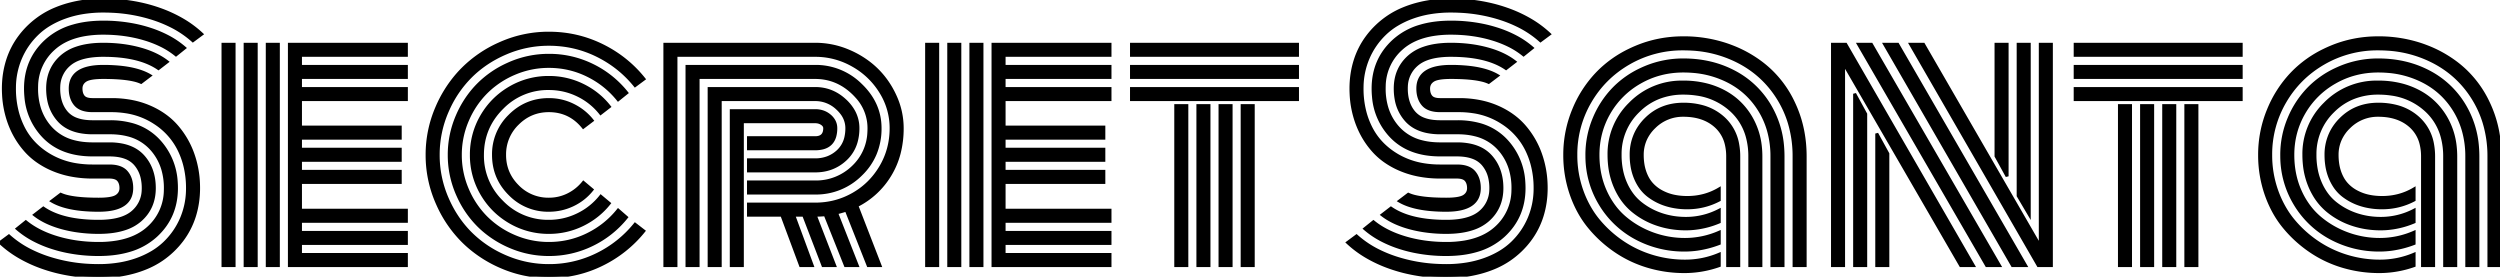 <svg width="794.238" height="87.892" viewBox="0 0 794.238 87.892" xmlns="http://www.w3.org/2000/svg"><g id="svgGroup" stroke-linecap="round" fill-rule="evenodd" font-size="9pt" stroke="#000" stroke-width="0.25mm" fill="black" style="stroke:#000;stroke-width:0.25mm;fill:black"><path d="M 95.459 57.96 L 95.459 66.797 L 129.102 66.797 L 129.102 70.313 L 95.459 70.313 L 95.459 73.829 L 129.102 73.829 L 129.102 77.344 L 95.459 77.344 L 95.459 80.86 L 129.102 80.86 L 129.102 84.376 L 91.943 84.376 L 91.943 14.063 L 129.102 14.063 L 129.102 17.579 L 95.459 17.579 L 95.459 21.094 L 129.102 21.094 L 129.102 24.61 L 95.459 24.61 L 95.459 28.126 L 129.102 28.126 L 129.102 31.641 L 95.459 31.641 L 95.459 40.381 L 127.148 40.381 L 127.148 43.897 L 95.459 43.897 L 95.459 47.413 L 127.148 47.413 L 127.148 50.928 L 95.459 50.928 L 95.459 54.444 L 127.148 54.444 L 127.148 57.96 L 95.459 57.96 Z M 318.994 57.96 L 318.994 66.797 L 352.637 66.797 L 352.637 70.313 L 318.994 70.313 L 318.994 73.829 L 352.637 73.829 L 352.637 77.344 L 318.994 77.344 L 318.994 80.86 L 352.637 80.86 L 352.637 84.376 L 315.479 84.376 L 315.479 14.063 L 352.637 14.063 L 352.637 17.579 L 318.994 17.579 L 318.994 21.094 L 352.637 21.094 L 352.637 24.61 L 318.994 24.61 L 318.994 28.126 L 352.637 28.126 L 352.637 31.641 L 318.994 31.641 L 318.994 40.381 L 350.684 40.381 L 350.684 43.897 L 318.994 43.897 L 318.994 47.413 L 350.684 47.413 L 350.684 50.928 L 318.994 50.928 L 318.994 54.444 L 350.684 54.444 L 350.684 57.96 L 318.994 57.96 Z M 237.793 68.36 L 237.793 64.844 L 258.984 64.844 Q 265.479 64.844 270.996 61.719 Q 276.514 58.594 279.81 53.028 Q 283.105 47.462 283.105 40.723 A 21.561 21.561 0 0 0 279.834 29.273 A 24.206 24.206 0 0 0 270.972 20.753 A 23.89 23.89 0 0 0 258.984 17.579 L 214.746 17.579 L 214.746 84.376 L 211.23 84.376 L 211.23 14.063 L 258.984 14.063 A 26.839 26.839 0 0 1 269.604 16.236 A 29.412 29.412 0 0 1 276.665 20.444 A 26.966 26.966 0 0 1 278.418 21.998 Q 282.129 25.587 284.375 30.518 A 24.364 24.364 0 0 1 286.621 40.723 A 31.531 31.531 0 0 1 285.66 48.667 A 25.531 25.531 0 0 1 282.715 55.64 A 25.625 25.625 0 0 1 272.217 65.333 L 279.59 84.376 L 275.83 84.376 L 268.848 66.749 A 33.624 33.624 0 0 1 267.61 67.133 Q 266.973 67.319 266.257 67.504 A 58.595 58.595 0 0 1 265.771 67.628 L 272.363 84.376 L 268.604 84.376 L 262.158 68.213 A 31.906 31.906 0 0 1 259.805 68.351 A 36.406 36.406 0 0 1 258.984 68.36 L 265.186 84.376 L 261.475 84.376 L 255.322 68.36 L 252.148 68.36 L 258.057 84.376 L 254.346 84.376 L 248.389 68.36 L 237.793 68.36 Z M 573.486 49.708 L 573.486 84.376 L 569.971 84.376 L 569.971 49.708 A 36.571 36.571 0 0 0 568.378 38.764 A 32.27 32.27 0 0 0 565.332 31.91 Q 560.693 24.073 552.686 19.8 A 36.646 36.646 0 0 0 537.402 15.603 A 43.918 43.918 0 0 0 534.814 15.528 A 34.035 34.035 0 0 0 517.48 20.069 Q 509.619 24.61 505.127 32.349 A 33.017 33.017 0 0 0 500.635 49.219 A 33.615 33.615 0 0 0 502.563 60.621 A 32.229 32.229 0 0 0 505.885 67.393 A 28.472 28.472 0 0 0 507.837 70.045 A 36.103 36.103 0 0 0 515.552 77.003 A 34.716 34.716 0 0 0 524.976 81.446 A 35.639 35.639 0 0 0 535.254 82.96 A 27.7 27.7 0 0 0 546.191 80.762 L 546.191 84.376 Q 540.771 86.28 535.059 86.28 A 40.183 40.183 0 0 1 523.56 84.62 Q 517.969 82.96 513.208 79.712 Q 508.447 76.465 504.834 72.046 Q 501.221 67.628 499.17 61.719 A 37.834 37.834 0 0 1 497.119 49.271 A 42.476 42.476 0 0 1 497.119 49.219 A 37.166 37.166 0 0 1 499.976 34.791 A 36.872 36.872 0 0 1 507.177 23.558 A 35.403 35.403 0 0 1 507.788 22.925 A 35.76 35.76 0 0 1 517.646 15.94 A 41.854 41.854 0 0 1 519.8 14.966 Q 526.855 12.012 534.814 12.012 A 42.623 42.623 0 0 1 548.195 14.087 A 40.141 40.141 0 0 1 550.049 14.747 A 38.269 38.269 0 0 1 559.644 20.043 A 35.033 35.033 0 0 1 562.354 22.339 A 33.853 33.853 0 0 1 569.703 32.49 A 39.697 39.697 0 0 1 570.508 34.278 Q 573.486 41.358 573.486 49.708 Z M 794.238 49.708 L 794.238 84.376 L 790.723 84.376 L 790.723 49.708 A 36.571 36.571 0 0 0 789.13 38.764 A 32.27 32.27 0 0 0 786.084 31.91 Q 781.445 24.073 773.438 19.8 A 36.646 36.646 0 0 0 758.154 15.603 A 43.918 43.918 0 0 0 755.566 15.528 A 34.035 34.035 0 0 0 738.232 20.069 Q 730.371 24.61 725.879 32.349 A 33.017 33.017 0 0 0 721.387 49.219 A 33.615 33.615 0 0 0 723.315 60.621 A 32.229 32.229 0 0 0 726.637 67.393 A 28.472 28.472 0 0 0 728.589 70.045 A 36.103 36.103 0 0 0 736.304 77.003 A 34.716 34.716 0 0 0 745.728 81.446 A 35.639 35.639 0 0 0 756.006 82.96 A 27.7 27.7 0 0 0 766.943 80.762 L 766.943 84.376 Q 761.523 86.28 755.811 86.28 A 40.183 40.183 0 0 1 744.312 84.62 Q 738.721 82.96 733.96 79.712 Q 729.199 76.465 725.586 72.046 Q 721.973 67.628 719.922 61.719 A 37.834 37.834 0 0 1 717.871 49.271 A 42.476 42.476 0 0 1 717.871 49.219 A 37.166 37.166 0 0 1 720.728 34.791 A 36.872 36.872 0 0 1 727.929 23.558 A 35.403 35.403 0 0 1 728.54 22.925 A 35.76 35.76 0 0 1 738.398 15.94 A 41.854 41.854 0 0 1 740.552 14.966 Q 747.607 12.012 755.566 12.012 A 42.623 42.623 0 0 1 768.947 14.087 A 40.141 40.141 0 0 1 770.801 14.747 A 38.269 38.269 0 0 1 780.396 20.043 A 35.033 35.033 0 0 1 783.105 22.339 A 33.853 33.853 0 0 1 790.455 32.49 A 39.697 39.697 0 0 1 791.26 34.278 Q 794.238 41.358 794.238 49.708 Z M 566.455 49.708 L 566.455 84.376 L 562.939 84.376 L 562.939 49.708 A 29.957 29.957 0 0 0 561.837 41.443 A 25.52 25.52 0 0 0 559.253 35.425 Q 555.566 29.2 549.17 25.879 A 29.744 29.744 0 0 0 537.804 22.681 A 36.148 36.148 0 0 0 534.814 22.559 Q 527.246 22.559 520.996 26.148 A 26.152 26.152 0 0 0 511.206 35.84 Q 507.666 41.944 507.666 49.219 Q 507.666 55.469 509.961 60.621 A 25.097 25.097 0 0 0 513.347 66.219 A 21.823 21.823 0 0 0 516.138 69.092 Q 520.02 72.413 524.976 74.244 A 29.699 29.699 0 0 0 535.352 76.075 A 27.138 27.138 0 0 0 546.191 73.78 L 546.191 77.344 A 32.688 32.688 0 0 1 539.14 79.173 A 28.26 28.26 0 0 1 535.254 79.444 A 32.253 32.253 0 0 1 519.727 75.635 A 29.318 29.318 0 0 1 508.398 64.844 A 29.358 29.358 0 0 1 504.155 49.758 A 34.855 34.855 0 0 1 504.15 49.219 A 29.627 29.627 0 0 1 506.519 37.501 A 30.24 30.24 0 0 1 512.439 28.394 A 29.001 29.001 0 0 1 512.939 27.881 A 29.542 29.542 0 0 1 521.26 22.081 A 34.373 34.373 0 0 1 522.705 21.436 A 31.03 31.03 0 0 1 534.814 19.044 Q 543.75 19.044 550.952 22.852 A 28.311 28.311 0 0 1 562.305 33.692 A 30.047 30.047 0 0 1 566.332 46.677 A 36.861 36.861 0 0 1 566.455 49.708 Z M 787.207 49.708 L 787.207 84.376 L 783.691 84.376 L 783.691 49.708 A 29.957 29.957 0 0 0 782.589 41.443 A 25.52 25.52 0 0 0 780.005 35.425 Q 776.318 29.2 769.922 25.879 A 29.744 29.744 0 0 0 758.556 22.681 A 36.148 36.148 0 0 0 755.566 22.559 Q 747.998 22.559 741.748 26.148 A 26.152 26.152 0 0 0 731.958 35.84 Q 728.418 41.944 728.418 49.219 Q 728.418 55.469 730.713 60.621 A 25.097 25.097 0 0 0 734.099 66.219 A 21.823 21.823 0 0 0 736.89 69.092 Q 740.771 72.413 745.728 74.244 A 29.699 29.699 0 0 0 756.104 76.075 A 27.138 27.138 0 0 0 766.943 73.78 L 766.943 77.344 A 32.688 32.688 0 0 1 759.892 79.173 A 28.26 28.26 0 0 1 756.006 79.444 A 32.253 32.253 0 0 1 740.479 75.635 A 29.318 29.318 0 0 1 729.15 64.844 A 29.358 29.358 0 0 1 724.906 49.758 A 34.855 34.855 0 0 1 724.902 49.219 A 29.627 29.627 0 0 1 727.271 37.501 A 30.24 30.24 0 0 1 733.191 28.394 A 29.001 29.001 0 0 1 733.691 27.881 A 29.542 29.542 0 0 1 742.012 22.081 A 34.373 34.373 0 0 1 743.457 21.436 A 31.03 31.03 0 0 1 755.566 19.044 Q 764.502 19.044 771.704 22.852 A 28.311 28.311 0 0 1 783.057 33.692 A 30.047 30.047 0 0 1 787.084 46.677 A 36.861 36.861 0 0 1 787.207 49.708 Z M 204.59 25.098 L 201.758 27.198 Q 196.826 21.094 189.673 17.579 Q 182.52 14.063 174.365 14.063 A 34.403 34.403 0 0 0 160.718 16.846 Q 154.199 19.629 149.487 24.341 A 35.04 35.04 0 0 0 142.348 34.764 A 39.988 39.988 0 0 0 141.992 35.572 A 34.403 34.403 0 0 0 139.209 49.219 A 34.403 34.403 0 0 0 141.992 62.867 Q 144.775 69.385 149.487 74.097 A 35.04 35.04 0 0 0 159.91 81.237 A 39.988 39.988 0 0 0 160.718 81.592 A 34.403 34.403 0 0 0 174.365 84.376 A 34.243 34.243 0 0 0 189.673 80.86 A 35.424 35.424 0 0 0 201.758 71.241 L 204.541 73.389 A 38.902 38.902 0 0 1 191.235 84.009 Q 183.35 87.891 174.365 87.891 A 37.613 37.613 0 0 1 159.351 84.815 A 39.571 39.571 0 0 1 148.709 78.148 A 37.127 37.127 0 0 1 147.021 76.563 A 38.767 38.767 0 0 1 139.162 65.12 A 44.226 44.226 0 0 1 138.77 64.234 A 37.613 37.613 0 0 1 135.693 49.219 A 37.613 37.613 0 0 1 138.77 34.205 A 39.571 39.571 0 0 1 145.436 23.563 A 37.127 37.127 0 0 1 147.021 21.876 A 38.767 38.767 0 0 1 158.464 14.016 A 44.226 44.226 0 0 1 159.351 13.624 A 37.613 37.613 0 0 1 174.365 10.547 Q 183.35 10.547 191.26 14.429 Q 199.17 18.311 204.59 25.098 Z M 237.793 61.329 L 237.793 57.813 L 258.984 57.813 A 16.879 16.879 0 0 0 271.045 53.028 A 15.974 15.974 0 0 0 276.04 41.939 A 21.523 21.523 0 0 0 276.074 40.723 A 14.675 14.675 0 0 0 272.149 30.707 A 20.066 20.066 0 0 0 270.947 29.468 Q 265.82 24.61 258.984 24.61 L 221.777 24.61 L 221.777 84.376 L 218.262 84.376 L 218.262 21.094 L 258.984 21.094 A 20.233 20.233 0 0 1 273.438 26.978 Q 279.59 32.862 279.59 40.723 A 20.866 20.866 0 0 1 278.022 48.907 A 19.718 19.718 0 0 1 273.511 55.421 A 20.114 20.114 0 0 1 258.984 61.329 L 237.793 61.329 Z M 29.395 38.672 L 34.961 38.672 A 26.054 26.054 0 0 1 41.495 39.446 A 18.084 18.084 0 0 1 50.464 44.727 A 20.899 20.899 0 0 1 55.988 57.836 A 27.414 27.414 0 0 1 56.055 59.766 Q 56.055 68.897 49.561 74.879 A 21.33 21.33 0 0 1 40.895 79.632 Q 37.717 80.553 33.936 80.783 A 42.586 42.586 0 0 1 31.348 80.86 A 50.314 50.314 0 0 1 21.09 79.844 A 44.131 44.131 0 0 1 16.748 78.712 A 36.401 36.401 0 0 1 10.711 76.218 A 27.614 27.614 0 0 1 5.469 72.657 L 8.203 70.46 Q 12.207 73.731 18.286 75.538 Q 24.365 77.344 31.348 77.344 A 34.57 34.57 0 0 0 37.312 76.863 Q 43.352 75.803 47.095 72.413 A 16.156 16.156 0 0 0 52.523 60.602 A 21.238 21.238 0 0 0 52.539 59.766 A 20.841 20.841 0 0 0 51.696 53.707 A 16.721 16.721 0 0 0 47.974 47.169 A 14.767 14.767 0 0 0 40.511 42.831 Q 37.965 42.188 34.912 42.188 L 29.395 42.188 A 20.673 20.673 0 0 1 25.287 41.807 Q 21.152 40.967 18.701 38.282 A 13.401 13.401 0 0 1 15.419 31.456 A 18.857 18.857 0 0 1 15.137 28.126 Q 15.137 21.876 19.556 17.969 A 13.859 13.859 0 0 1 24.268 15.299 Q 27.841 14.063 32.813 14.063 Q 39.014 14.063 44.336 15.504 Q 49.378 16.868 52.754 19.35 A 18.375 18.375 0 0 1 53.125 19.629 L 50.342 21.778 Q 44.238 17.579 32.813 17.579 A 29.677 29.677 0 0 0 28.98 17.809 Q 24.769 18.359 22.363 20.226 A 8.477 8.477 0 0 0 22.046 20.484 A 9.443 9.443 0 0 0 18.673 27.397 A 12.648 12.648 0 0 0 18.652 28.126 Q 18.652 32.516 20.769 35.303 A 9.247 9.247 0 0 0 21.167 35.792 A 7.564 7.564 0 0 0 24.29 37.883 Q 25.545 38.352 27.109 38.542 A 18.94 18.94 0 0 0 29.395 38.672 Z M 457.52 38.672 L 463.086 38.672 A 26.054 26.054 0 0 1 469.62 39.446 A 18.084 18.084 0 0 1 478.589 44.727 A 20.899 20.899 0 0 1 484.113 57.836 A 27.414 27.414 0 0 1 484.18 59.766 Q 484.18 68.897 477.686 74.879 A 21.33 21.33 0 0 1 469.02 79.632 Q 465.842 80.553 462.061 80.783 A 42.586 42.586 0 0 1 459.473 80.86 A 50.314 50.314 0 0 1 449.215 79.844 A 44.131 44.131 0 0 1 444.873 78.712 A 36.401 36.401 0 0 1 438.836 76.218 A 27.614 27.614 0 0 1 433.594 72.657 L 436.328 70.46 Q 440.332 73.731 446.411 75.538 Q 452.49 77.344 459.473 77.344 A 34.57 34.57 0 0 0 465.437 76.863 Q 471.477 75.803 475.22 72.413 A 16.156 16.156 0 0 0 480.648 60.602 A 21.238 21.238 0 0 0 480.664 59.766 A 20.841 20.841 0 0 0 479.821 53.707 A 16.721 16.721 0 0 0 476.099 47.169 A 14.767 14.767 0 0 0 468.636 42.831 Q 466.09 42.188 463.037 42.188 L 457.52 42.188 A 20.673 20.673 0 0 1 453.412 41.807 Q 449.277 40.967 446.826 38.282 A 13.401 13.401 0 0 1 443.544 31.456 A 18.857 18.857 0 0 1 443.262 28.126 Q 443.262 21.876 447.681 17.969 A 13.859 13.859 0 0 1 452.393 15.299 Q 455.966 14.063 460.938 14.063 Q 467.139 14.063 472.461 15.504 Q 477.503 16.868 480.879 19.35 A 18.375 18.375 0 0 1 481.25 19.629 L 478.467 21.778 Q 472.363 17.579 460.938 17.579 A 29.677 29.677 0 0 0 457.105 17.809 Q 452.894 18.359 450.488 20.226 A 8.477 8.477 0 0 0 450.171 20.484 A 9.443 9.443 0 0 0 446.798 27.397 A 12.648 12.648 0 0 0 446.777 28.126 Q 446.777 32.516 448.894 35.303 A 9.247 9.247 0 0 0 449.292 35.792 A 7.564 7.564 0 0 0 452.415 37.883 Q 453.67 38.352 455.234 38.542 A 18.94 18.94 0 0 0 457.52 38.672 Z M 29.395 45.704 L 34.766 45.704 A 20.425 20.425 0 0 1 38.873 46.09 Q 41.312 46.591 43.165 47.743 A 10.609 10.609 0 0 1 45.459 49.659 Q 49.023 53.614 49.023 59.766 Q 49.023 66.016 44.604 69.922 A 13.859 13.859 0 0 1 39.892 72.593 Q 36.319 73.829 31.348 73.829 A 47.248 47.248 0 0 1 23.93 73.266 A 39.979 39.979 0 0 1 19.8 72.388 A 30.479 30.479 0 0 1 15.49 70.893 Q 12.94 69.776 10.986 68.262 L 13.77 66.114 Q 18.13 69.114 25.231 69.97 A 51.181 51.181 0 0 0 31.348 70.313 A 29.677 29.677 0 0 0 35.18 70.083 Q 39.391 69.533 41.798 67.666 A 8.477 8.477 0 0 0 42.114 67.408 A 9.443 9.443 0 0 0 45.487 60.495 A 12.648 12.648 0 0 0 45.508 59.766 A 14.381 14.381 0 0 0 45.151 56.471 A 9.944 9.944 0 0 0 42.969 52.125 A 7.668 7.668 0 0 0 39.78 49.998 Q 38.529 49.536 36.979 49.348 A 18.848 18.848 0 0 0 34.717 49.219 L 29.395 49.219 Q 19.385 49.219 13.745 43.238 A 20.513 20.513 0 0 1 8.23 30.767 A 27.456 27.456 0 0 1 8.105 28.126 Q 8.105 18.995 14.6 13.013 A 21.33 21.33 0 0 1 23.265 8.26 Q 26.443 7.339 30.225 7.109 A 42.586 42.586 0 0 1 32.813 7.032 A 50.145 50.145 0 0 1 43.058 8.047 A 43.765 43.765 0 0 1 47.388 9.18 A 36.331 36.331 0 0 1 53.406 11.674 A 27.7 27.7 0 0 1 58.643 15.235 L 55.908 17.432 A 25.094 25.094 0 0 0 50.795 14.234 A 34.27 34.27 0 0 0 45.85 12.354 Q 39.795 10.547 32.813 10.547 A 34.57 34.57 0 0 0 26.848 11.029 Q 20.808 12.089 17.065 15.479 A 16.156 16.156 0 0 0 11.637 27.29 A 21.238 21.238 0 0 0 11.621 28.126 A 20.96 20.96 0 0 0 12.436 34.105 A 16.581 16.581 0 0 0 16.211 40.748 A 14.821 14.821 0 0 0 23.512 45.007 Q 25.923 45.638 28.795 45.698 A 29.081 29.081 0 0 0 29.395 45.704 Z M 457.52 45.704 L 462.891 45.704 A 20.425 20.425 0 0 1 466.998 46.09 Q 469.437 46.591 471.29 47.743 A 10.609 10.609 0 0 1 473.584 49.659 Q 477.148 53.614 477.148 59.766 Q 477.148 66.016 472.729 69.922 A 13.859 13.859 0 0 1 468.017 72.593 Q 464.444 73.829 459.473 73.829 A 47.248 47.248 0 0 1 452.055 73.266 A 39.979 39.979 0 0 1 447.925 72.388 A 30.479 30.479 0 0 1 443.615 70.893 Q 441.065 69.776 439.111 68.262 L 441.895 66.114 Q 446.255 69.114 453.356 69.97 A 51.181 51.181 0 0 0 459.473 70.313 A 29.677 29.677 0 0 0 463.305 70.083 Q 467.516 69.533 469.923 67.666 A 8.477 8.477 0 0 0 470.239 67.408 A 9.443 9.443 0 0 0 473.612 60.495 A 12.648 12.648 0 0 0 473.633 59.766 A 14.381 14.381 0 0 0 473.276 56.471 A 9.944 9.944 0 0 0 471.094 52.125 A 7.668 7.668 0 0 0 467.905 49.998 Q 466.654 49.536 465.104 49.348 A 18.848 18.848 0 0 0 462.842 49.219 L 457.52 49.219 Q 447.51 49.219 441.87 43.238 A 20.513 20.513 0 0 1 436.355 30.767 A 27.456 27.456 0 0 1 436.23 28.126 Q 436.23 18.995 442.725 13.013 A 21.33 21.33 0 0 1 451.39 8.26 Q 454.568 7.339 458.35 7.109 A 42.586 42.586 0 0 1 460.938 7.032 A 50.145 50.145 0 0 1 471.183 8.047 A 43.765 43.765 0 0 1 475.513 9.18 A 36.331 36.331 0 0 1 481.531 11.674 A 27.7 27.7 0 0 1 486.768 15.235 L 484.033 17.432 A 25.094 25.094 0 0 0 478.92 14.234 A 34.27 34.27 0 0 0 473.975 12.354 Q 467.92 10.547 460.938 10.547 A 34.57 34.57 0 0 0 454.973 11.029 Q 448.933 12.089 445.19 15.479 A 16.156 16.156 0 0 0 439.762 27.29 A 21.238 21.238 0 0 0 439.746 28.126 A 20.96 20.96 0 0 0 440.561 34.105 A 16.581 16.581 0 0 0 444.336 40.748 A 14.821 14.821 0 0 0 451.637 45.007 Q 454.048 45.638 456.92 45.698 A 29.081 29.081 0 0 0 457.52 45.704 Z M 35.303 35.157 L 29.395 35.157 Q 25.635 35.157 23.975 33.228 Q 22.314 31.299 22.314 28.126 Q 22.314 21.094 32.813 21.094 A 53.608 53.608 0 0 1 37.974 21.326 Q 43.388 21.851 46.816 23.568 A 14.162 14.162 0 0 1 47.656 24.024 L 44.824 26.172 A 12.007 12.007 0 0 0 42.643 25.453 Q 40.278 24.886 36.654 24.701 A 75.371 75.371 0 0 0 32.813 24.61 A 29.884 29.884 0 0 0 30.996 24.661 Q 28.338 24.824 27.224 25.506 A 2.656 2.656 0 0 0 27.173 25.538 A 3.337 3.337 0 0 0 26.295 26.336 Q 25.768 27.041 25.735 27.997 A 3.73 3.73 0 0 0 25.732 28.126 A 5.695 5.695 0 0 0 25.817 29.136 Q 25.919 29.703 26.145 30.152 A 2.874 2.874 0 0 0 26.514 30.713 A 2.175 2.175 0 0 0 27.325 31.297 Q 28.033 31.605 29.134 31.637 A 8.95 8.95 0 0 0 29.395 31.641 L 35.449 31.641 A 33.337 33.337 0 0 1 42.272 32.313 A 27.17 27.17 0 0 1 47.339 33.887 A 25.498 25.498 0 0 1 52.967 37.131 A 21.868 21.868 0 0 1 56.055 40.015 A 27.267 27.267 0 0 1 61.279 48.951 A 31.486 31.486 0 0 1 63.064 58.514 A 36.033 36.033 0 0 1 63.086 59.766 Q 63.086 64.454 61.768 68.653 Q 60.449 72.852 57.788 76.368 A 27.401 27.401 0 0 1 51.392 82.447 A 26.873 26.873 0 0 1 46.457 85.095 A 34.768 34.768 0 0 1 42.505 86.451 A 39.102 39.102 0 0 1 35.018 87.751 A 46.932 46.932 0 0 1 31.348 87.891 A 55.061 55.061 0 0 1 17.885 86.284 A 49.661 49.661 0 0 1 13.696 85.035 A 42.622 42.622 0 0 1 5.945 81.485 A 33.883 33.883 0 0 1 0 77.051 L 2.832 74.952 A 31.37 31.37 0 0 0 10.04 79.775 A 40.73 40.73 0 0 0 15.308 81.91 A 50.014 50.014 0 0 0 28.703 84.315 A 57.584 57.584 0 0 0 31.348 84.376 A 40.049 40.049 0 0 0 38.09 83.831 A 31.679 31.679 0 0 0 43.433 82.447 A 27.978 27.978 0 0 0 48.335 80.168 A 21.649 21.649 0 0 0 52.319 77.149 Q 55.811 73.78 57.69 69.337 A 24.142 24.142 0 0 0 59.563 60.404 A 27.624 27.624 0 0 0 59.57 59.766 A 29.088 29.088 0 0 0 58.606 52.163 A 25.186 25.186 0 0 0 56.836 47.486 A 21.472 21.472 0 0 0 49.198 39.01 A 25.843 25.843 0 0 0 48.511 38.575 A 23.074 23.074 0 0 0 39.866 35.491 A 30.164 30.164 0 0 0 35.303 35.157 Z M 463.428 35.157 L 457.52 35.157 Q 453.76 35.157 452.1 33.228 Q 450.439 31.299 450.439 28.126 Q 450.439 21.094 460.938 21.094 A 53.608 53.608 0 0 1 466.099 21.326 Q 471.513 21.851 474.941 23.568 A 14.162 14.162 0 0 1 475.781 24.024 L 472.949 26.172 A 12.007 12.007 0 0 0 470.768 25.453 Q 468.403 24.886 464.779 24.701 A 75.371 75.371 0 0 0 460.938 24.61 A 29.884 29.884 0 0 0 459.121 24.661 Q 456.463 24.824 455.349 25.506 A 2.656 2.656 0 0 0 455.298 25.538 A 3.337 3.337 0 0 0 454.42 26.336 Q 453.893 27.041 453.86 27.997 A 3.73 3.73 0 0 0 453.857 28.126 A 5.695 5.695 0 0 0 453.942 29.136 Q 454.044 29.703 454.27 30.152 A 2.874 2.874 0 0 0 454.639 30.713 A 2.175 2.175 0 0 0 455.45 31.297 Q 456.158 31.605 457.259 31.637 A 8.95 8.95 0 0 0 457.52 31.641 L 463.574 31.641 A 33.337 33.337 0 0 1 470.397 32.313 A 27.17 27.17 0 0 1 475.464 33.887 A 25.498 25.498 0 0 1 481.092 37.131 A 21.868 21.868 0 0 1 484.18 40.015 A 27.267 27.267 0 0 1 489.404 48.951 A 31.486 31.486 0 0 1 491.189 58.514 A 36.033 36.033 0 0 1 491.211 59.766 Q 491.211 64.454 489.893 68.653 Q 488.574 72.852 485.913 76.368 A 27.401 27.401 0 0 1 479.517 82.447 A 26.873 26.873 0 0 1 474.582 85.095 A 34.768 34.768 0 0 1 470.63 86.451 A 39.102 39.102 0 0 1 463.143 87.751 A 46.932 46.932 0 0 1 459.473 87.891 A 55.061 55.061 0 0 1 446.01 86.284 A 49.661 49.661 0 0 1 441.821 85.035 A 42.622 42.622 0 0 1 434.07 81.485 A 33.883 33.883 0 0 1 428.125 77.051 L 430.957 74.952 A 31.37 31.37 0 0 0 438.165 79.775 A 40.73 40.73 0 0 0 443.433 81.91 A 50.014 50.014 0 0 0 456.828 84.315 A 57.584 57.584 0 0 0 459.473 84.376 A 40.049 40.049 0 0 0 466.215 83.831 A 31.679 31.679 0 0 0 471.558 82.447 A 27.978 27.978 0 0 0 476.46 80.168 A 21.649 21.649 0 0 0 480.444 77.149 Q 483.936 73.78 485.815 69.337 A 24.142 24.142 0 0 0 487.688 60.404 A 27.624 27.624 0 0 0 487.695 59.766 A 29.088 29.088 0 0 0 486.731 52.163 A 25.186 25.186 0 0 0 484.961 47.486 A 21.472 21.472 0 0 0 477.323 39.01 A 25.843 25.843 0 0 0 476.636 38.575 A 23.074 23.074 0 0 0 467.991 35.491 A 30.164 30.164 0 0 0 463.428 35.157 Z M 29.395 52.735 L 34.766 52.735 Q 38.525 52.735 40.186 54.688 Q 41.846 56.641 41.846 59.766 Q 41.846 66.797 31.348 66.797 A 54.076 54.076 0 0 1 26.162 66.566 Q 20.754 66.043 17.331 64.341 A 14.139 14.139 0 0 1 16.455 63.868 L 19.287 61.719 A 11.989 11.989 0 0 0 21.472 62.439 Q 23.843 63.005 27.486 63.191 A 76.162 76.162 0 0 0 31.348 63.282 A 29.884 29.884 0 0 0 33.164 63.231 Q 35.822 63.068 36.936 62.386 A 2.656 2.656 0 0 0 36.987 62.354 A 3.337 3.337 0 0 0 37.865 61.555 Q 38.393 60.851 38.426 59.895 A 3.73 3.73 0 0 0 38.428 59.766 Q 38.428 58.432 37.876 57.55 A 3.006 3.006 0 0 0 37.622 57.203 Q 36.816 56.251 34.668 56.251 L 29.395 56.251 A 35.621 35.621 0 0 1 22.317 55.575 A 28.966 28.966 0 0 1 17.212 54.053 A 26.063 26.063 0 0 1 11.722 51.068 A 21.777 21.777 0 0 1 8.276 47.999 Q 4.785 44.141 2.93 39.063 A 30.993 30.993 0 0 1 1.12 29.938 A 35.901 35.901 0 0 1 1.074 28.126 Q 1.074 23.438 2.393 19.239 Q 3.711 15.04 6.372 11.524 Q 9.033 8.008 12.769 5.445 A 26.873 26.873 0 0 1 17.703 2.797 A 34.768 34.768 0 0 1 21.655 1.441 A 39.102 39.102 0 0 1 29.142 0.141 A 46.932 46.932 0 0 1 32.813 0.001 A 55.011 55.011 0 0 1 45.995 1.541 A 49.363 49.363 0 0 1 50.439 2.857 A 42.479 42.479 0 0 1 58.278 6.469 A 33.934 33.934 0 0 1 64.111 10.84 L 61.279 12.94 A 31.445 31.445 0 0 0 54.081 8.116 A 40.644 40.644 0 0 0 48.828 5.982 A 49.708 49.708 0 0 0 35.587 3.583 A 57.465 57.465 0 0 0 32.813 3.516 A 40.049 40.049 0 0 0 26.07 4.061 A 31.679 31.679 0 0 0 20.728 5.445 A 27.978 27.978 0 0 0 15.825 7.723 A 21.649 21.649 0 0 0 11.841 10.743 Q 8.35 14.112 6.47 18.555 A 24.142 24.142 0 0 0 4.597 27.487 A 27.624 27.624 0 0 0 4.59 28.126 A 29.294 29.294 0 0 0 5.52 35.629 A 25.033 25.033 0 0 0 7.373 40.528 Q 10.156 46.046 15.869 49.39 A 24.102 24.102 0 0 0 24.271 52.34 A 31.989 31.989 0 0 0 29.395 52.735 Z M 457.52 52.735 L 462.891 52.735 Q 466.65 52.735 468.311 54.688 Q 469.971 56.641 469.971 59.766 Q 469.971 66.797 459.473 66.797 A 54.076 54.076 0 0 1 454.287 66.566 Q 448.879 66.043 445.456 64.341 A 14.139 14.139 0 0 1 444.58 63.868 L 447.412 61.719 A 11.989 11.989 0 0 0 449.597 62.439 Q 451.968 63.005 455.611 63.191 A 76.162 76.162 0 0 0 459.473 63.282 A 29.884 29.884 0 0 0 461.289 63.231 Q 463.947 63.068 465.061 62.386 A 2.656 2.656 0 0 0 465.112 62.354 A 3.337 3.337 0 0 0 465.99 61.555 Q 466.518 60.851 466.551 59.895 A 3.73 3.73 0 0 0 466.553 59.766 Q 466.553 58.432 466.001 57.55 A 3.006 3.006 0 0 0 465.747 57.203 Q 464.941 56.251 462.793 56.251 L 457.52 56.251 A 35.621 35.621 0 0 1 450.442 55.575 A 28.966 28.966 0 0 1 445.337 54.053 A 26.063 26.063 0 0 1 439.847 51.068 A 21.777 21.777 0 0 1 436.401 47.999 Q 432.91 44.141 431.055 39.063 A 30.993 30.993 0 0 1 429.245 29.938 A 35.901 35.901 0 0 1 429.199 28.126 Q 429.199 23.438 430.518 19.239 Q 431.836 15.04 434.497 11.524 Q 437.158 8.008 440.894 5.445 A 26.873 26.873 0 0 1 445.828 2.797 A 34.768 34.768 0 0 1 449.78 1.441 A 39.102 39.102 0 0 1 457.267 0.141 A 46.932 46.932 0 0 1 460.938 0.001 A 55.011 55.011 0 0 1 474.12 1.541 A 49.363 49.363 0 0 1 478.564 2.857 A 42.479 42.479 0 0 1 486.403 6.469 A 33.934 33.934 0 0 1 492.236 10.84 L 489.404 12.94 A 31.445 31.445 0 0 0 482.206 8.116 A 40.644 40.644 0 0 0 476.953 5.982 A 49.708 49.708 0 0 0 463.712 3.583 A 57.465 57.465 0 0 0 460.938 3.516 A 40.049 40.049 0 0 0 454.195 4.061 A 31.679 31.679 0 0 0 448.853 5.445 A 27.978 27.978 0 0 0 443.95 7.723 A 21.649 21.649 0 0 0 439.966 10.743 Q 436.475 14.112 434.595 18.555 A 24.142 24.142 0 0 0 432.722 27.487 A 27.624 27.624 0 0 0 432.715 28.126 A 29.294 29.294 0 0 0 433.645 35.629 A 25.033 25.033 0 0 0 435.498 40.528 Q 438.281 46.046 443.994 49.39 A 24.102 24.102 0 0 0 452.396 52.34 A 31.989 31.989 0 0 0 457.52 52.735 Z M 559.424 49.708 L 559.424 84.376 L 555.908 84.376 L 555.908 49.708 A 23.343 23.343 0 0 0 555.077 43.318 A 17.567 17.567 0 0 0 550 35.035 A 20.308 20.308 0 0 0 538.978 29.889 A 27.994 27.994 0 0 0 534.814 29.59 A 21.242 21.242 0 0 0 527.155 30.93 A 19.198 19.198 0 0 0 520.459 35.303 A 18.829 18.829 0 0 0 514.699 48.964 A 23.191 23.191 0 0 0 514.697 49.219 A 24.575 24.575 0 0 0 515.186 54.222 A 19.789 19.789 0 0 0 516.431 58.155 A 18.086 18.086 0 0 0 518.624 61.916 A 15.016 15.016 0 0 0 521.143 64.503 Q 524.121 66.895 527.808 68.14 Q 531.494 69.385 535.596 69.385 A 22.849 22.849 0 0 0 546.191 66.797 L 546.191 70.508 A 27.878 27.878 0 0 1 537.39 72.641 A 26.193 26.193 0 0 1 535.547 72.706 Q 530.713 72.706 526.367 71.216 A 24.248 24.248 0 0 1 518.604 66.871 A 19.016 19.016 0 0 1 514.273 61.625 A 23.334 23.334 0 0 1 513.184 59.449 A 23.788 23.788 0 0 1 511.358 52.486 A 29.507 29.507 0 0 1 511.182 49.219 A 22.205 22.205 0 0 1 517.782 33.05 A 26.804 26.804 0 0 1 517.993 32.837 A 22.886 22.886 0 0 1 534.502 26.076 A 29.416 29.416 0 0 1 534.814 26.075 A 29.651 29.651 0 0 1 542.213 26.966 A 24.933 24.933 0 0 1 547.412 28.931 Q 552.979 31.788 556.201 37.208 A 22.981 22.981 0 0 1 559.258 46.585 A 28.833 28.833 0 0 1 559.424 49.708 Z M 780.176 49.708 L 780.176 84.376 L 776.66 84.376 L 776.66 49.708 A 23.343 23.343 0 0 0 775.829 43.318 A 17.567 17.567 0 0 0 770.752 35.035 A 20.308 20.308 0 0 0 759.73 29.889 A 27.994 27.994 0 0 0 755.566 29.59 A 21.242 21.242 0 0 0 747.907 30.93 A 19.198 19.198 0 0 0 741.211 35.303 A 18.829 18.829 0 0 0 735.451 48.964 A 23.191 23.191 0 0 0 735.449 49.219 A 24.575 24.575 0 0 0 735.938 54.222 A 19.789 19.789 0 0 0 737.183 58.155 A 18.086 18.086 0 0 0 739.376 61.916 A 15.016 15.016 0 0 0 741.895 64.503 Q 744.873 66.895 748.56 68.14 Q 752.246 69.385 756.348 69.385 A 22.849 22.849 0 0 0 766.943 66.797 L 766.943 70.508 A 27.878 27.878 0 0 1 758.142 72.641 A 26.193 26.193 0 0 1 756.299 72.706 Q 751.465 72.706 747.119 71.216 A 24.248 24.248 0 0 1 739.355 66.871 A 19.016 19.016 0 0 1 735.025 61.625 A 23.334 23.334 0 0 1 733.936 59.449 A 23.788 23.788 0 0 1 732.11 52.486 A 29.507 29.507 0 0 1 731.934 49.219 A 22.205 22.205 0 0 1 738.534 33.05 A 26.804 26.804 0 0 1 738.745 32.837 A 22.886 22.886 0 0 1 755.254 26.076 A 29.416 29.416 0 0 1 755.566 26.075 A 29.651 29.651 0 0 1 762.965 26.966 A 24.933 24.933 0 0 1 768.164 28.931 Q 773.73 31.788 776.953 37.208 A 22.981 22.981 0 0 1 780.01 46.585 A 28.833 28.833 0 0 1 780.176 49.708 Z M 199.121 29.493 L 196.387 31.69 Q 192.432 26.758 186.67 23.926 Q 180.908 21.094 174.365 21.094 A 27.493 27.493 0 0 0 163.452 23.316 A 28.407 28.407 0 0 0 155.068 28.74 A 27.147 27.147 0 0 0 154.468 29.322 A 28.161 28.161 0 0 0 148.602 37.983 A 31.911 31.911 0 0 0 148.462 38.306 A 27.493 27.493 0 0 0 146.24 49.219 A 27.493 27.493 0 0 0 148.462 60.132 A 28.407 28.407 0 0 0 153.886 68.517 A 27.147 27.147 0 0 0 154.468 69.117 A 28.161 28.161 0 0 0 163.129 74.982 A 31.911 31.911 0 0 0 163.452 75.123 A 27.493 27.493 0 0 0 174.365 77.344 Q 180.908 77.344 186.67 74.512 Q 192.432 71.68 196.387 66.749 L 199.023 69.044 A 31.63 31.63 0 0 1 188.135 77.711 A 30.951 30.951 0 0 1 174.365 80.86 A 30.878 30.878 0 0 1 162.061 78.345 A 32.416 32.416 0 0 1 153.628 73.138 A 30.17 30.17 0 0 1 151.978 71.607 A 31.566 31.566 0 0 1 145.643 62.43 A 36.155 36.155 0 0 1 145.239 61.524 A 30.878 30.878 0 0 1 142.725 49.219 A 30.878 30.878 0 0 1 145.239 36.915 A 32.416 32.416 0 0 1 150.446 28.482 A 30.17 30.17 0 0 1 151.978 26.832 A 31.566 31.566 0 0 1 161.155 20.497 A 36.155 36.155 0 0 1 162.061 20.093 A 30.878 30.878 0 0 1 174.365 17.579 A 31.013 31.013 0 0 1 188.208 20.753 A 31.578 31.578 0 0 1 199.121 29.493 Z M 622.9 84.376 L 585.693 20.118 L 585.693 84.376 L 582.178 84.376 L 582.178 14.063 L 586.377 14.063 L 626.953 84.376 L 622.9 84.376 Z M 647.559 84.376 L 606.982 14.063 L 611.084 14.063 L 648.193 78.272 L 648.193 14.063 L 651.709 14.063 L 651.709 84.376 L 647.559 84.376 Z M 237.793 54.297 L 237.793 50.782 L 258.984 50.782 A 11.083 11.083 0 0 0 262.922 50.102 A 10.022 10.022 0 0 0 266.113 48.145 A 8.603 8.603 0 0 0 268.785 43.375 A 12.913 12.913 0 0 0 269.043 40.723 A 7.786 7.786 0 0 0 267.326 35.862 A 11.274 11.274 0 0 0 265.991 34.424 A 10.097 10.097 0 0 0 258.984 31.641 L 228.809 31.641 L 228.809 84.376 L 225.293 84.376 L 225.293 28.126 L 258.984 28.126 Q 264.404 28.126 268.481 31.934 A 13.856 13.856 0 0 1 271.102 35.189 A 11 11 0 0 1 272.559 40.723 A 15.724 15.724 0 0 1 271.979 45.103 A 11.914 11.914 0 0 1 268.604 50.611 Q 264.648 54.297 258.984 54.297 L 237.793 54.297 Z M 548.877 84.376 L 548.877 49.708 A 16.238 16.238 0 0 0 548.421 45.745 A 11.009 11.009 0 0 0 545.02 40.04 Q 541.162 36.622 534.814 36.622 A 12.844 12.844 0 0 0 525.586 40.333 A 12.607 12.607 0 0 0 522.663 44.479 A 11.963 11.963 0 0 0 521.729 49.219 A 18.868 18.868 0 0 0 521.924 51.996 A 14.349 14.349 0 0 0 522.51 54.468 A 13.059 13.059 0 0 0 523.398 56.532 A 9.879 9.879 0 0 0 524.634 58.326 A 11.367 11.367 0 0 0 527.832 60.865 A 14.703 14.703 0 0 0 531.714 62.305 A 19.568 19.568 0 0 0 534.87 62.716 A 22.925 22.925 0 0 0 536.035 62.745 Q 541.602 62.745 546.191 60.01 L 546.191 63.526 Q 541.455 66.016 535.986 66.016 A 23.112 23.112 0 0 1 530.946 65.481 A 20.721 20.721 0 0 1 529.37 65.064 A 17.963 17.963 0 0 1 523.73 62.183 A 12.378 12.378 0 0 1 520.679 58.771 A 15.8 15.8 0 0 1 519.702 56.91 A 16.945 16.945 0 0 1 518.44 52.462 A 22.273 22.273 0 0 1 518.213 49.219 A 15.76 15.76 0 0 1 519.972 41.769 A 16.191 16.191 0 0 1 522.949 37.794 Q 527.686 33.106 534.814 33.106 A 22.788 22.788 0 0 1 540.393 33.754 A 16.371 16.371 0 0 1 547.534 37.525 A 14.522 14.522 0 0 1 552.079 45.981 A 21.21 21.21 0 0 1 552.393 49.708 L 552.393 84.376 L 548.877 84.376 Z M 769.629 84.376 L 769.629 49.708 A 16.238 16.238 0 0 0 769.173 45.745 A 11.009 11.009 0 0 0 765.771 40.04 Q 761.914 36.622 755.566 36.622 A 12.844 12.844 0 0 0 746.338 40.333 A 12.607 12.607 0 0 0 743.415 44.479 A 11.963 11.963 0 0 0 742.48 49.219 A 18.868 18.868 0 0 0 742.676 51.996 A 14.349 14.349 0 0 0 743.262 54.468 A 13.059 13.059 0 0 0 744.15 56.532 A 9.879 9.879 0 0 0 745.386 58.326 A 11.367 11.367 0 0 0 748.584 60.865 A 14.703 14.703 0 0 0 752.466 62.305 A 19.568 19.568 0 0 0 755.622 62.716 A 22.925 22.925 0 0 0 756.787 62.745 Q 762.354 62.745 766.943 60.01 L 766.943 63.526 Q 762.207 66.016 756.738 66.016 A 23.112 23.112 0 0 1 751.698 65.481 A 20.721 20.721 0 0 1 750.122 65.064 A 17.963 17.963 0 0 1 744.482 62.183 A 12.378 12.378 0 0 1 741.431 58.771 A 15.8 15.8 0 0 1 740.454 56.91 A 16.945 16.945 0 0 1 739.192 52.462 A 22.273 22.273 0 0 1 738.965 49.219 A 15.76 15.76 0 0 1 740.724 41.769 A 16.191 16.191 0 0 1 743.701 37.794 Q 748.438 33.106 755.566 33.106 A 22.788 22.788 0 0 1 761.145 33.754 A 16.371 16.371 0 0 1 768.286 37.525 A 14.522 14.522 0 0 1 772.831 45.981 A 21.21 21.21 0 0 1 773.145 49.708 L 773.145 84.376 L 769.629 84.376 Z M 193.604 33.887 L 190.82 36.036 A 20.556 20.556 0 0 0 183.569 30.225 Q 179.248 28.126 174.365 28.126 A 20.259 20.259 0 0 0 159.642 34.134 A 24.575 24.575 0 0 0 159.448 34.327 Q 153.271 40.528 153.271 49.219 A 20.321 20.321 0 0 0 159.257 63.918 A 24.812 24.812 0 0 0 159.448 64.112 A 20.261 20.261 0 0 0 174.093 70.312 A 24.469 24.469 0 0 0 174.365 70.313 Q 179.248 70.313 183.594 68.189 A 20.741 20.741 0 0 0 190.869 62.354 L 193.555 64.6 Q 190.137 68.897 185.107 71.363 A 24.079 24.079 0 0 1 174.365 73.829 A 24.13 24.13 0 0 1 162.012 70.533 Q 156.348 67.237 153.052 61.573 A 24.13 24.13 0 0 1 149.756 49.219 A 24.13 24.13 0 0 1 153.052 36.866 Q 156.348 31.202 162.012 27.906 A 24.13 24.13 0 0 1 174.365 24.61 A 24.233 24.233 0 0 1 185.132 27.076 Q 190.186 29.542 193.604 33.887 Z M 235.84 38.672 L 235.84 84.376 L 232.324 84.376 L 232.324 35.157 L 258.984 35.157 A 7.584 7.584 0 0 1 261.439 35.541 A 6.569 6.569 0 0 1 263.623 36.793 A 5.841 5.841 0 0 1 264.847 38.216 A 4.79 4.79 0 0 1 265.527 40.723 A 9.419 9.419 0 0 1 265.203 43.313 Q 264.371 46.216 261.407 46.987 A 9.64 9.64 0 0 1 258.984 47.266 L 237.793 47.266 L 237.793 43.751 L 258.984 43.751 Q 261.387 43.751 261.883 41.844 A 4.46 4.46 0 0 0 262.012 40.723 A 1.479 1.479 0 0 0 261.643 39.753 Q 261.435 39.503 261.108 39.283 Q 260.205 38.672 258.984 38.672 L 235.84 38.672 Z M 639.355 84.376 L 598.73 14.063 L 602.881 14.063 L 643.555 84.376 L 639.355 84.376 Z M 631.152 84.376 L 590.43 14.063 L 594.531 14.063 L 635.254 84.376 L 631.152 84.376 Z M 188.135 38.282 L 185.303 40.43 Q 181.055 35.157 174.365 35.157 Q 168.555 35.157 164.429 39.283 A 13.529 13.529 0 0 0 160.304 49.038 A 16.258 16.258 0 0 0 160.303 49.219 Q 160.303 55.03 164.429 59.156 A 13.529 13.529 0 0 0 174.184 63.281 A 16.258 16.258 0 0 0 174.365 63.282 A 13.61 13.61 0 0 0 180.493 61.866 Q 183.35 60.45 185.352 57.96 L 188.086 60.254 Q 185.645 63.331 182.031 65.064 Q 178.418 66.797 174.365 66.797 A 16.914 16.914 0 0 1 162.1 61.806 A 20.495 20.495 0 0 1 161.938 61.646 Q 156.787 56.495 156.787 49.219 A 16.914 16.914 0 0 1 161.779 36.954 A 20.495 20.495 0 0 1 161.938 36.793 Q 167.09 31.641 174.365 31.641 Q 178.467 31.641 182.08 33.423 Q 185.693 35.206 188.135 38.282 Z M 88.428 14.063 L 88.428 84.376 L 84.912 84.376 L 84.912 14.063 L 88.428 14.063 Z M 81.396 14.063 L 81.396 84.376 L 77.881 84.376 L 77.881 14.063 L 81.396 14.063 Z M 74.365 14.063 L 74.365 84.376 L 70.85 84.376 L 70.85 14.063 L 74.365 14.063 Z M 311.963 14.063 L 311.963 84.376 L 308.447 84.376 L 308.447 14.063 L 311.963 14.063 Z M 304.932 14.063 L 304.932 84.376 L 301.416 84.376 L 301.416 14.063 L 304.932 14.063 Z M 297.9 14.063 L 297.9 84.376 L 294.385 84.376 L 294.385 14.063 L 297.9 14.063 Z M 589.209 84.376 L 589.209 29.786 L 592.725 36.231 L 592.725 84.376 L 589.209 84.376 Z M 644.678 14.063 L 644.678 68.165 L 641.162 62.208 L 641.162 14.063 L 644.678 14.063 Z M 412.207 17.579 L 359.473 17.579 L 359.473 14.063 L 412.207 14.063 L 412.207 17.579 Z M 412.207 24.61 L 359.473 24.61 L 359.473 21.094 L 412.207 21.094 L 412.207 24.61 Z M 412.207 31.641 L 359.473 31.641 L 359.473 28.126 L 412.207 28.126 L 412.207 31.641 Z M 712.012 17.579 L 659.277 17.579 L 659.277 14.063 L 712.012 14.063 L 712.012 17.579 Z M 712.012 24.61 L 659.277 24.61 L 659.277 21.094 L 712.012 21.094 L 712.012 24.61 Z M 712.012 31.641 L 659.277 31.641 L 659.277 28.126 L 712.012 28.126 L 712.012 31.641 Z M 373.535 84.376 L 373.535 33.546 L 377.051 33.546 L 377.051 84.376 L 373.535 84.376 Z M 394.629 84.376 L 394.629 33.546 L 398.145 33.546 L 398.145 84.376 L 394.629 84.376 Z M 387.598 84.376 L 387.598 33.546 L 391.113 33.546 L 391.113 84.376 L 387.598 84.376 Z M 380.566 84.376 L 380.566 33.546 L 384.082 33.546 L 384.082 84.376 L 380.566 84.376 Z M 673.34 84.376 L 673.34 33.546 L 676.855 33.546 L 676.855 84.376 L 673.34 84.376 Z M 694.434 84.376 L 694.434 33.546 L 697.949 33.546 L 697.949 84.376 L 694.434 84.376 Z M 687.402 84.376 L 687.402 33.546 L 690.918 33.546 L 690.918 84.376 L 687.402 84.376 Z M 680.371 84.376 L 680.371 33.546 L 683.887 33.546 L 683.887 84.376 L 680.371 84.376 Z M 637.646 14.063 L 637.646 56.006 L 634.131 49.61 L 634.131 14.063 L 637.646 14.063 Z M 596.24 84.376 L 596.24 42.432 L 599.756 48.829 L 599.756 84.376 L 596.24 84.376 Z" vector-effect="non-scaling-stroke"/></g></svg>